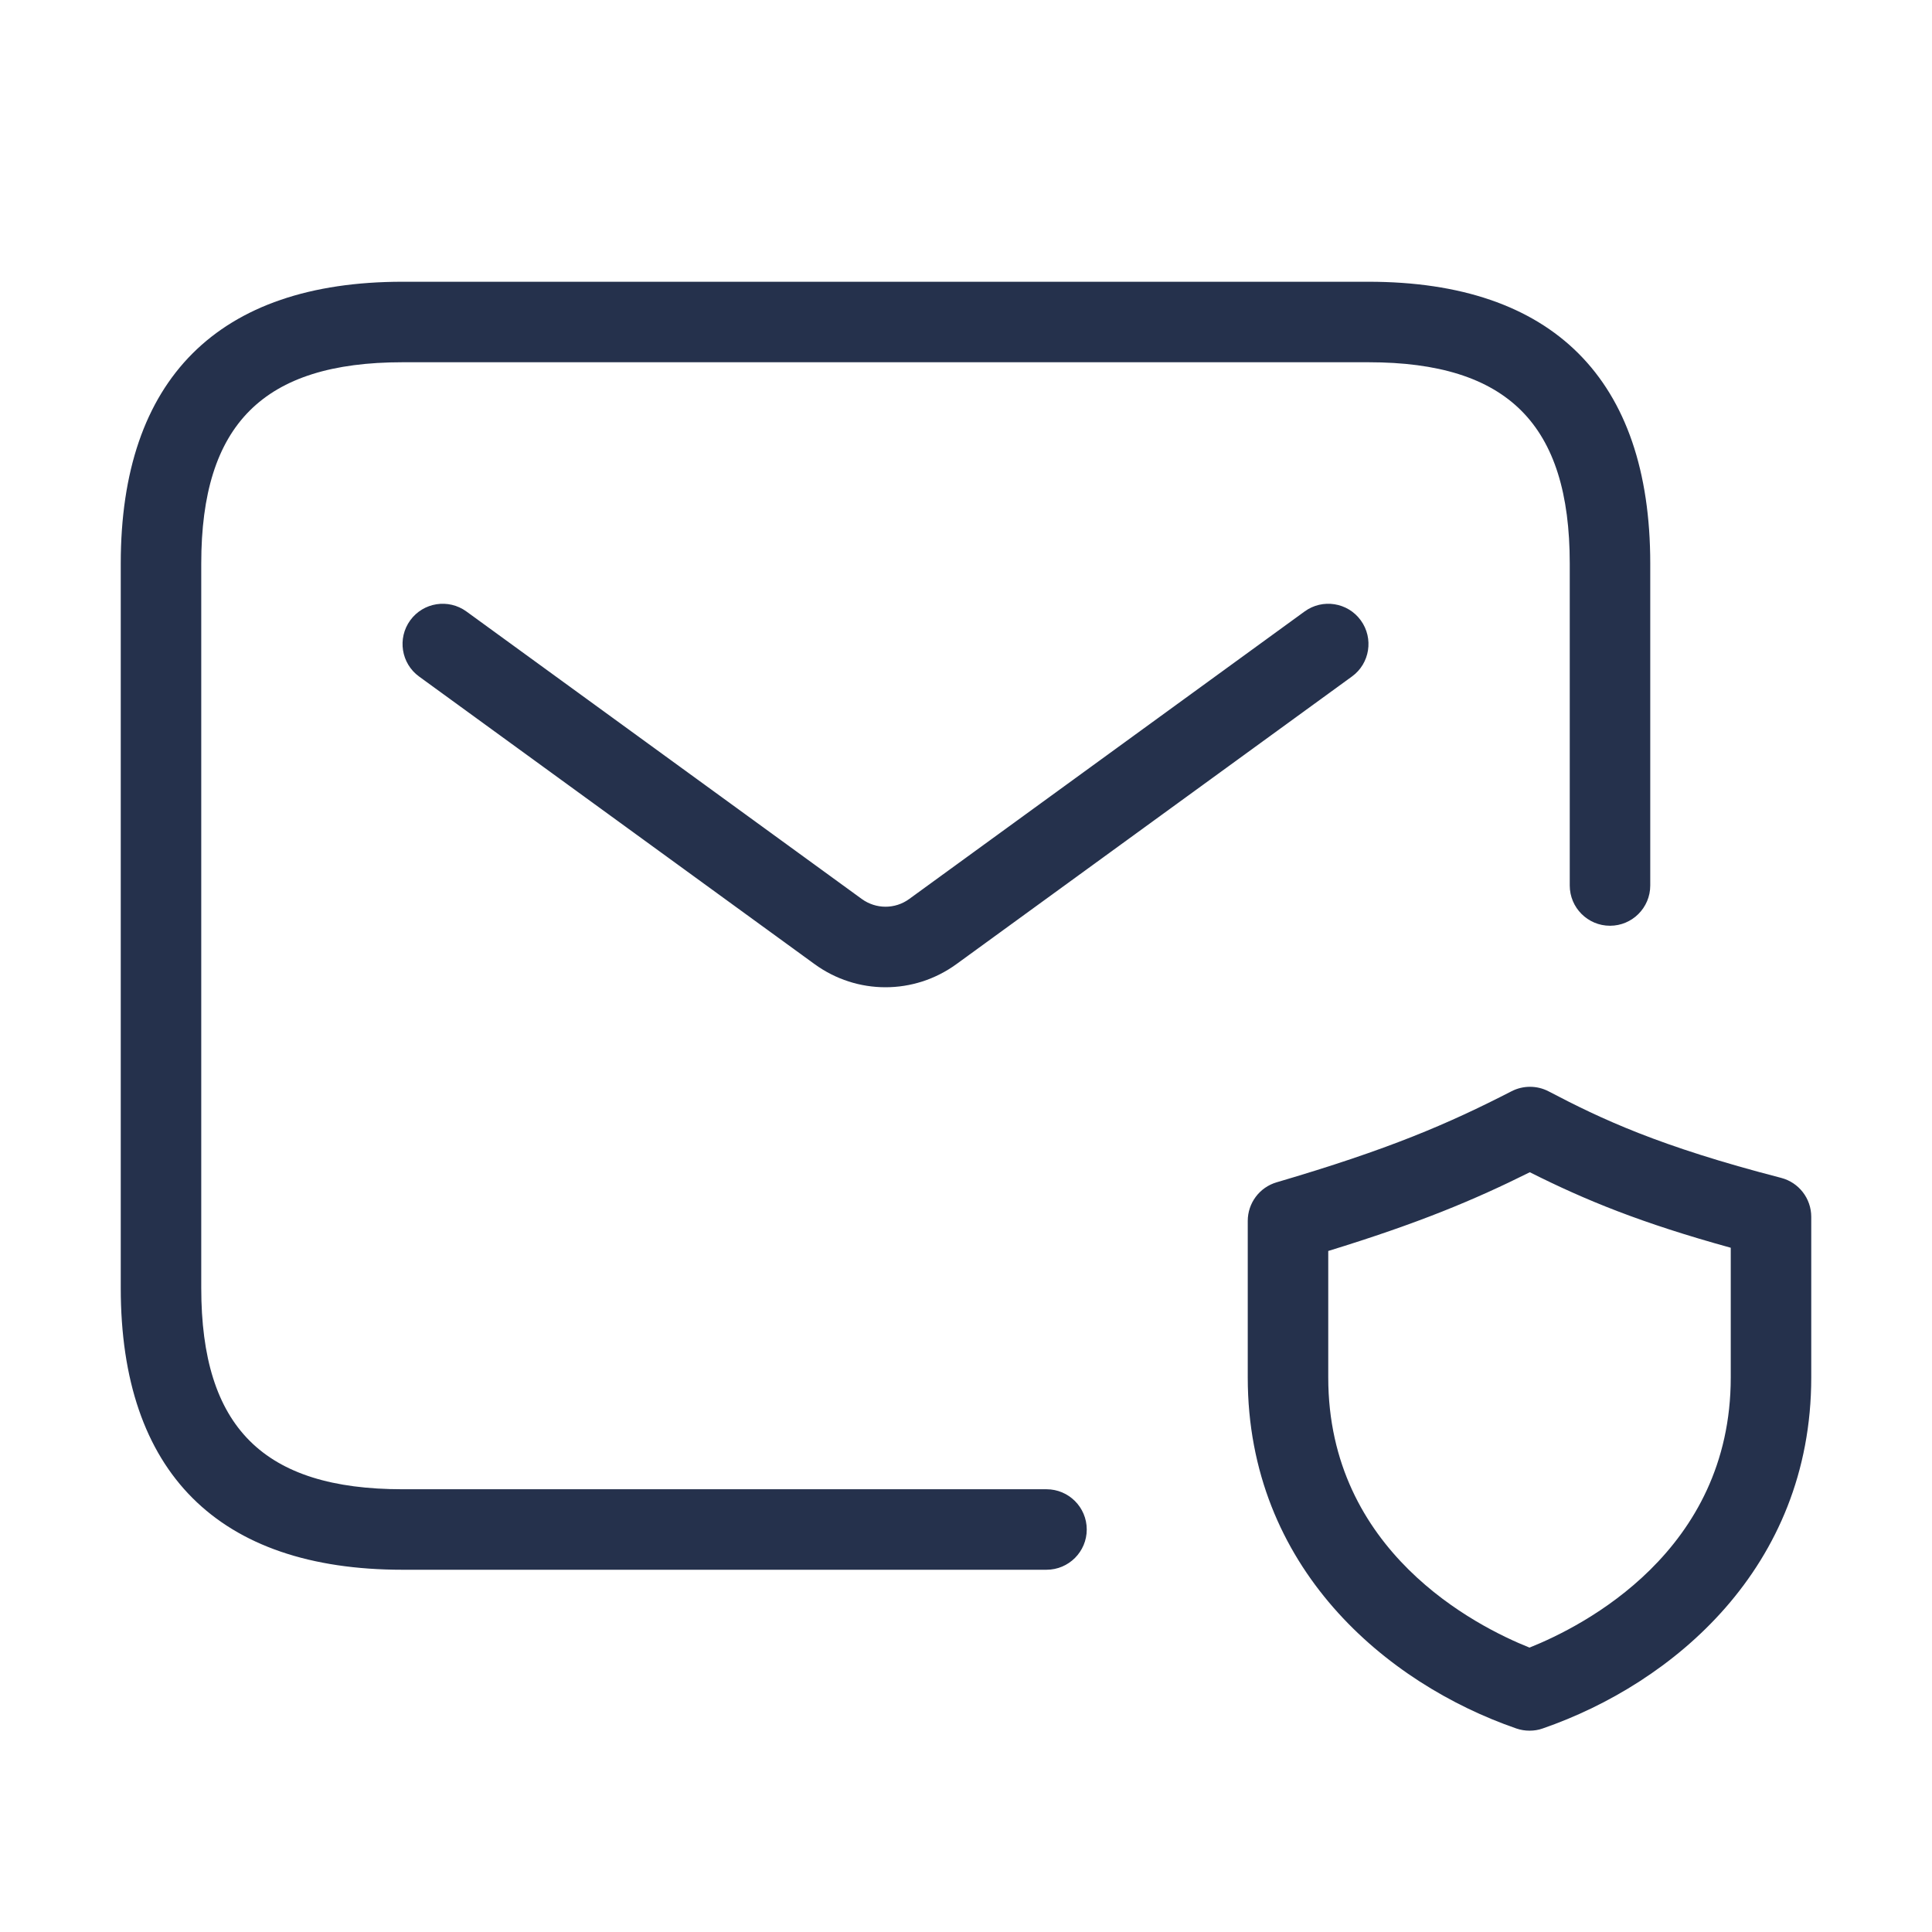 <svg width="24" height="24" viewBox="0 0 24 24" fill="none" xmlns="http://www.w3.org/2000/svg">
<path d="M13.5 19C13.5 19.276 13.276 19.5 13 19.5H5C2.71 19.5 1.5 18.29 1.5 16V7C1.5 4.71 2.71 3.5 5 3.5H17C19.29 3.5 20.5 4.71 20.5 7V11C20.5 11.276 20.276 11.5 20 11.5C19.724 11.5 19.5 11.276 19.5 11V7C19.5 5.271 18.729 4.5 17 4.5H5C3.271 4.5 2.5 5.271 2.5 7V16C2.5 17.729 3.271 18.5 5 18.5H13C13.276 18.5 13.5 18.724 13.5 19ZM16.206 7.596L11.294 11.168C11.118 11.296 10.882 11.295 10.706 11.168L5.794 7.596C5.571 7.434 5.259 7.482 5.096 7.706C4.934 7.929 4.983 8.242 5.206 8.404L10.118 11.976C10.382 12.168 10.69 12.264 11 12.264C11.309 12.264 11.618 12.168 11.882 11.976L16.794 8.404C17.018 8.242 17.066 7.929 16.904 7.706C16.741 7.482 16.428 7.434 16.206 7.596ZM22.5 15.116V17.111C22.5 19.476 20.776 20.915 19.163 21.472C19.11 21.491 19.056 21.499 19 21.499C18.944 21.499 18.89 21.49 18.837 21.472C17.224 20.914 15.5 19.476 15.5 17.111V15.167C15.5 14.945 15.646 14.749 15.859 14.687C17.255 14.277 17.987 13.962 18.777 13.556C18.921 13.482 19.093 13.482 19.237 13.557C19.89 13.899 20.602 14.238 22.126 14.632C22.346 14.689 22.5 14.888 22.5 15.116ZM21.5 15.5C20.388 15.193 19.696 14.91 19.004 14.562C18.314 14.906 17.621 15.196 16.5 15.54V17.112C16.5 19.27 18.331 20.2 19 20.467C19.669 20.2 21.5 19.27 21.5 17.112V15.5Z" fill="#25314C"/>
</svg>
